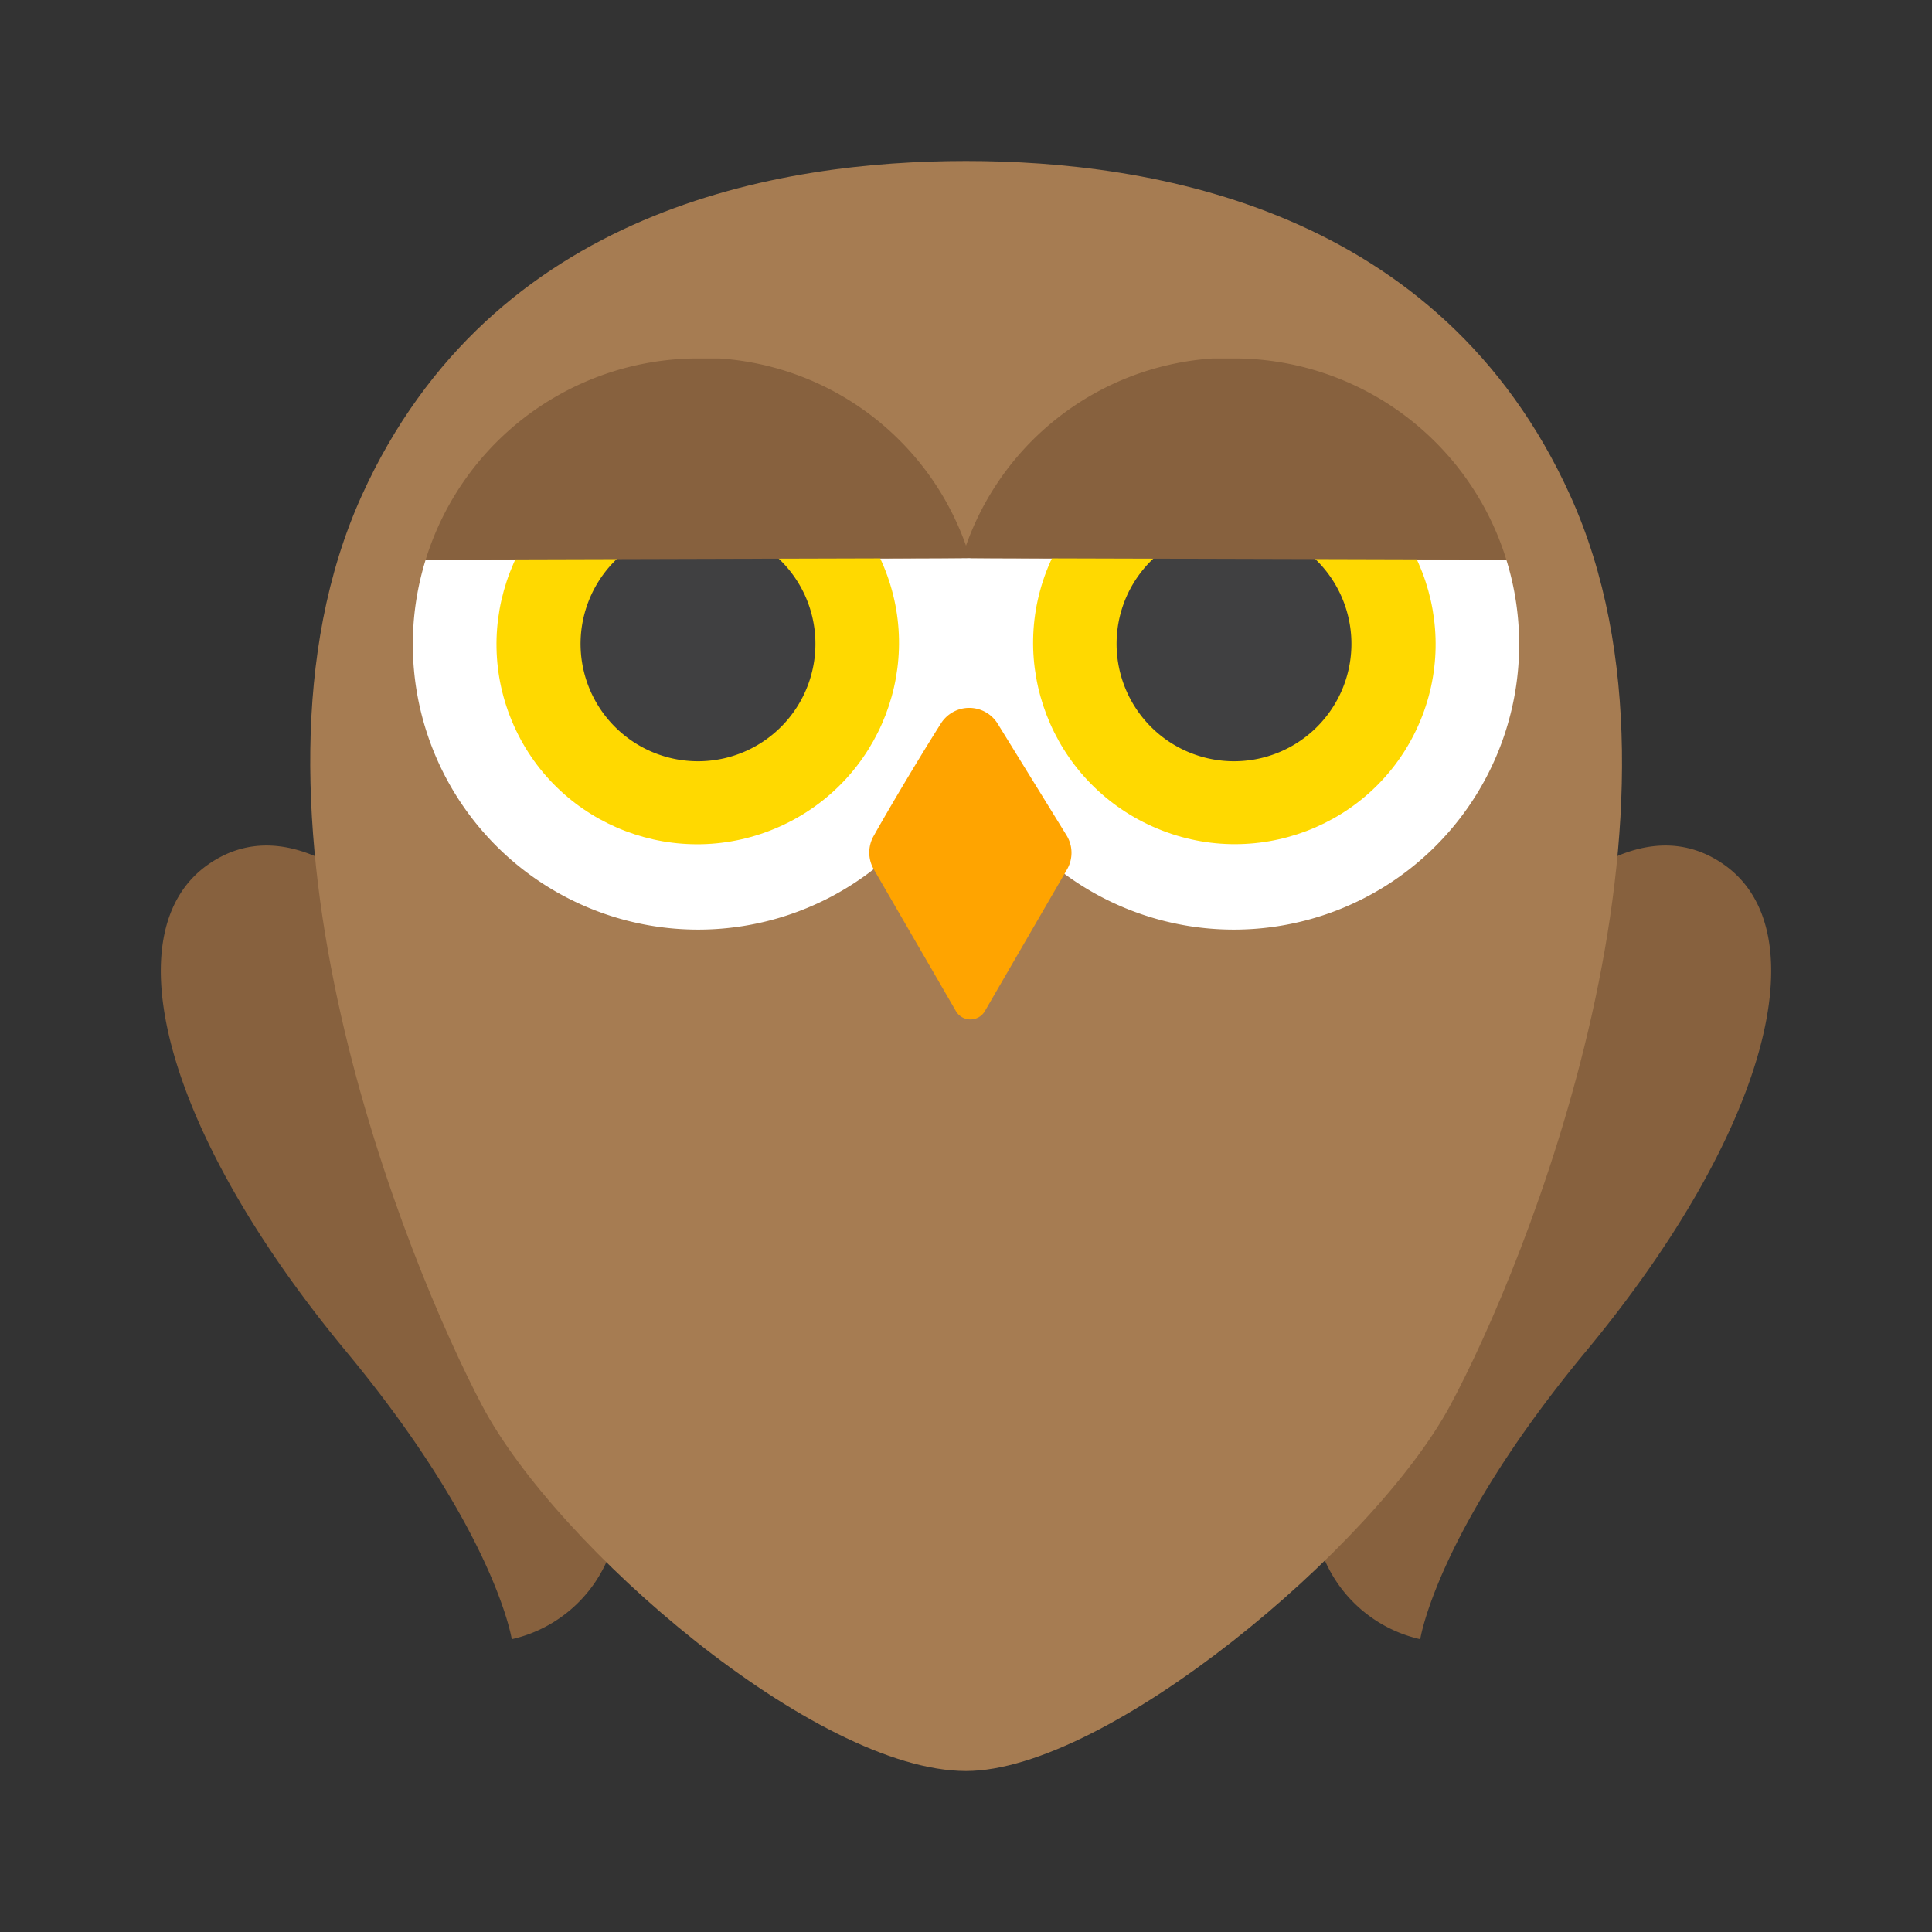 <svg xmlns="http://www.w3.org/2000/svg" viewBox="0 0 90 90"><rect x="0" y="0" width="90" height="90" fill="#333333" stroke="none"/><defs><style>.cls-1{fill:#87613e;}.cls-2{fill:#a67c52;}.cls-3{fill:#fff;}.cls-4{fill:#ffd900;}.cls-5{fill:#404041;}.cls-6{fill:#ffa400;}</style></defs><title>owl</title><g id="owl"><path class="cls-1" d="M19,43.27s-4.85-6.11-9.3-3-2.1,12.37,6.37,22.62c7,8.43,7.77,13.47,7.77,13.47a6.39,6.39,0,0,0,4.78-4.65C29.7,67.7,19,43.27,19,43.27Z"/><path class="cls-1" d="M71,43.27s4.85-6.11,9.3-3,2.1,12.37-6.37,22.62c-7,8.43-7.77,13.47-7.77,13.47a6.39,6.39,0,0,1-4.78-4.65C60.3,67.7,71,43.27,71,43.27Z"/><path class="cls-2" d="M73.15,23.09C67.08,9.7,53.67,7.5,45,7.5S22.92,9.7,16.85,23.09C10.25,37.66,19,58.91,22.46,65.48S38,82.5,45,82.5c6.59,0,19-10.44,22.54-17S79.75,37.66,73.15,23.09Z"/><path class="cls-3" d="M70.17,26.1,44.81,26a13.29,13.29,0,1,0,25.36.07Z"/><ellipse class="cls-4" cx="57.5" cy="29.98" rx="9.34" ry="9.38" transform="translate(6.67 70.24) rotate(-65.92)"/><path class="cls-5" d="M52.5,27.74A5.47,5.47,0,1,0,59.72,25,5.48,5.48,0,0,0,52.5,27.74Z"/><path class="cls-1" d="M62.9,17.86a13.27,13.27,0,0,0-5.14-1.16c-.43,0-.87,0-1.3,0A13.12,13.12,0,0,0,44.81,26l25.36.07A13.3,13.3,0,0,0,62.9,17.86Z"/><path class="cls-3" d="M19.83,26.1,45.19,26a13.29,13.29,0,1,1-25.36.07Z"/><ellipse class="cls-4" cx="32.5" cy="29.98" rx="9.38" ry="9.34" transform="translate(-9.4 15.87) rotate(-24.08)"/><path class="cls-5" d="M37.5,27.74A5.47,5.47,0,1,1,30.28,25,5.48,5.48,0,0,1,37.5,27.74Z"/><path class="cls-1" d="M27.1,17.86a13.27,13.27,0,0,1,5.14-1.16c.43,0,.87,0,1.3,0A13.12,13.12,0,0,1,45.19,26l-25.36.07A13.3,13.3,0,0,1,27.1,17.86Z"/><path class="cls-6" d="M49.69,40.53,45.88,47.1a.78.78,0,0,1-1.35,0l-3.83-6.61a1.56,1.56,0,0,1,0-1.55c.59-1.06,2-3.45,3.12-5.22a1.56,1.56,0,0,1,2.66,0l3.22,5.22A1.55,1.55,0,0,1,49.69,40.53Z"/></g></svg>